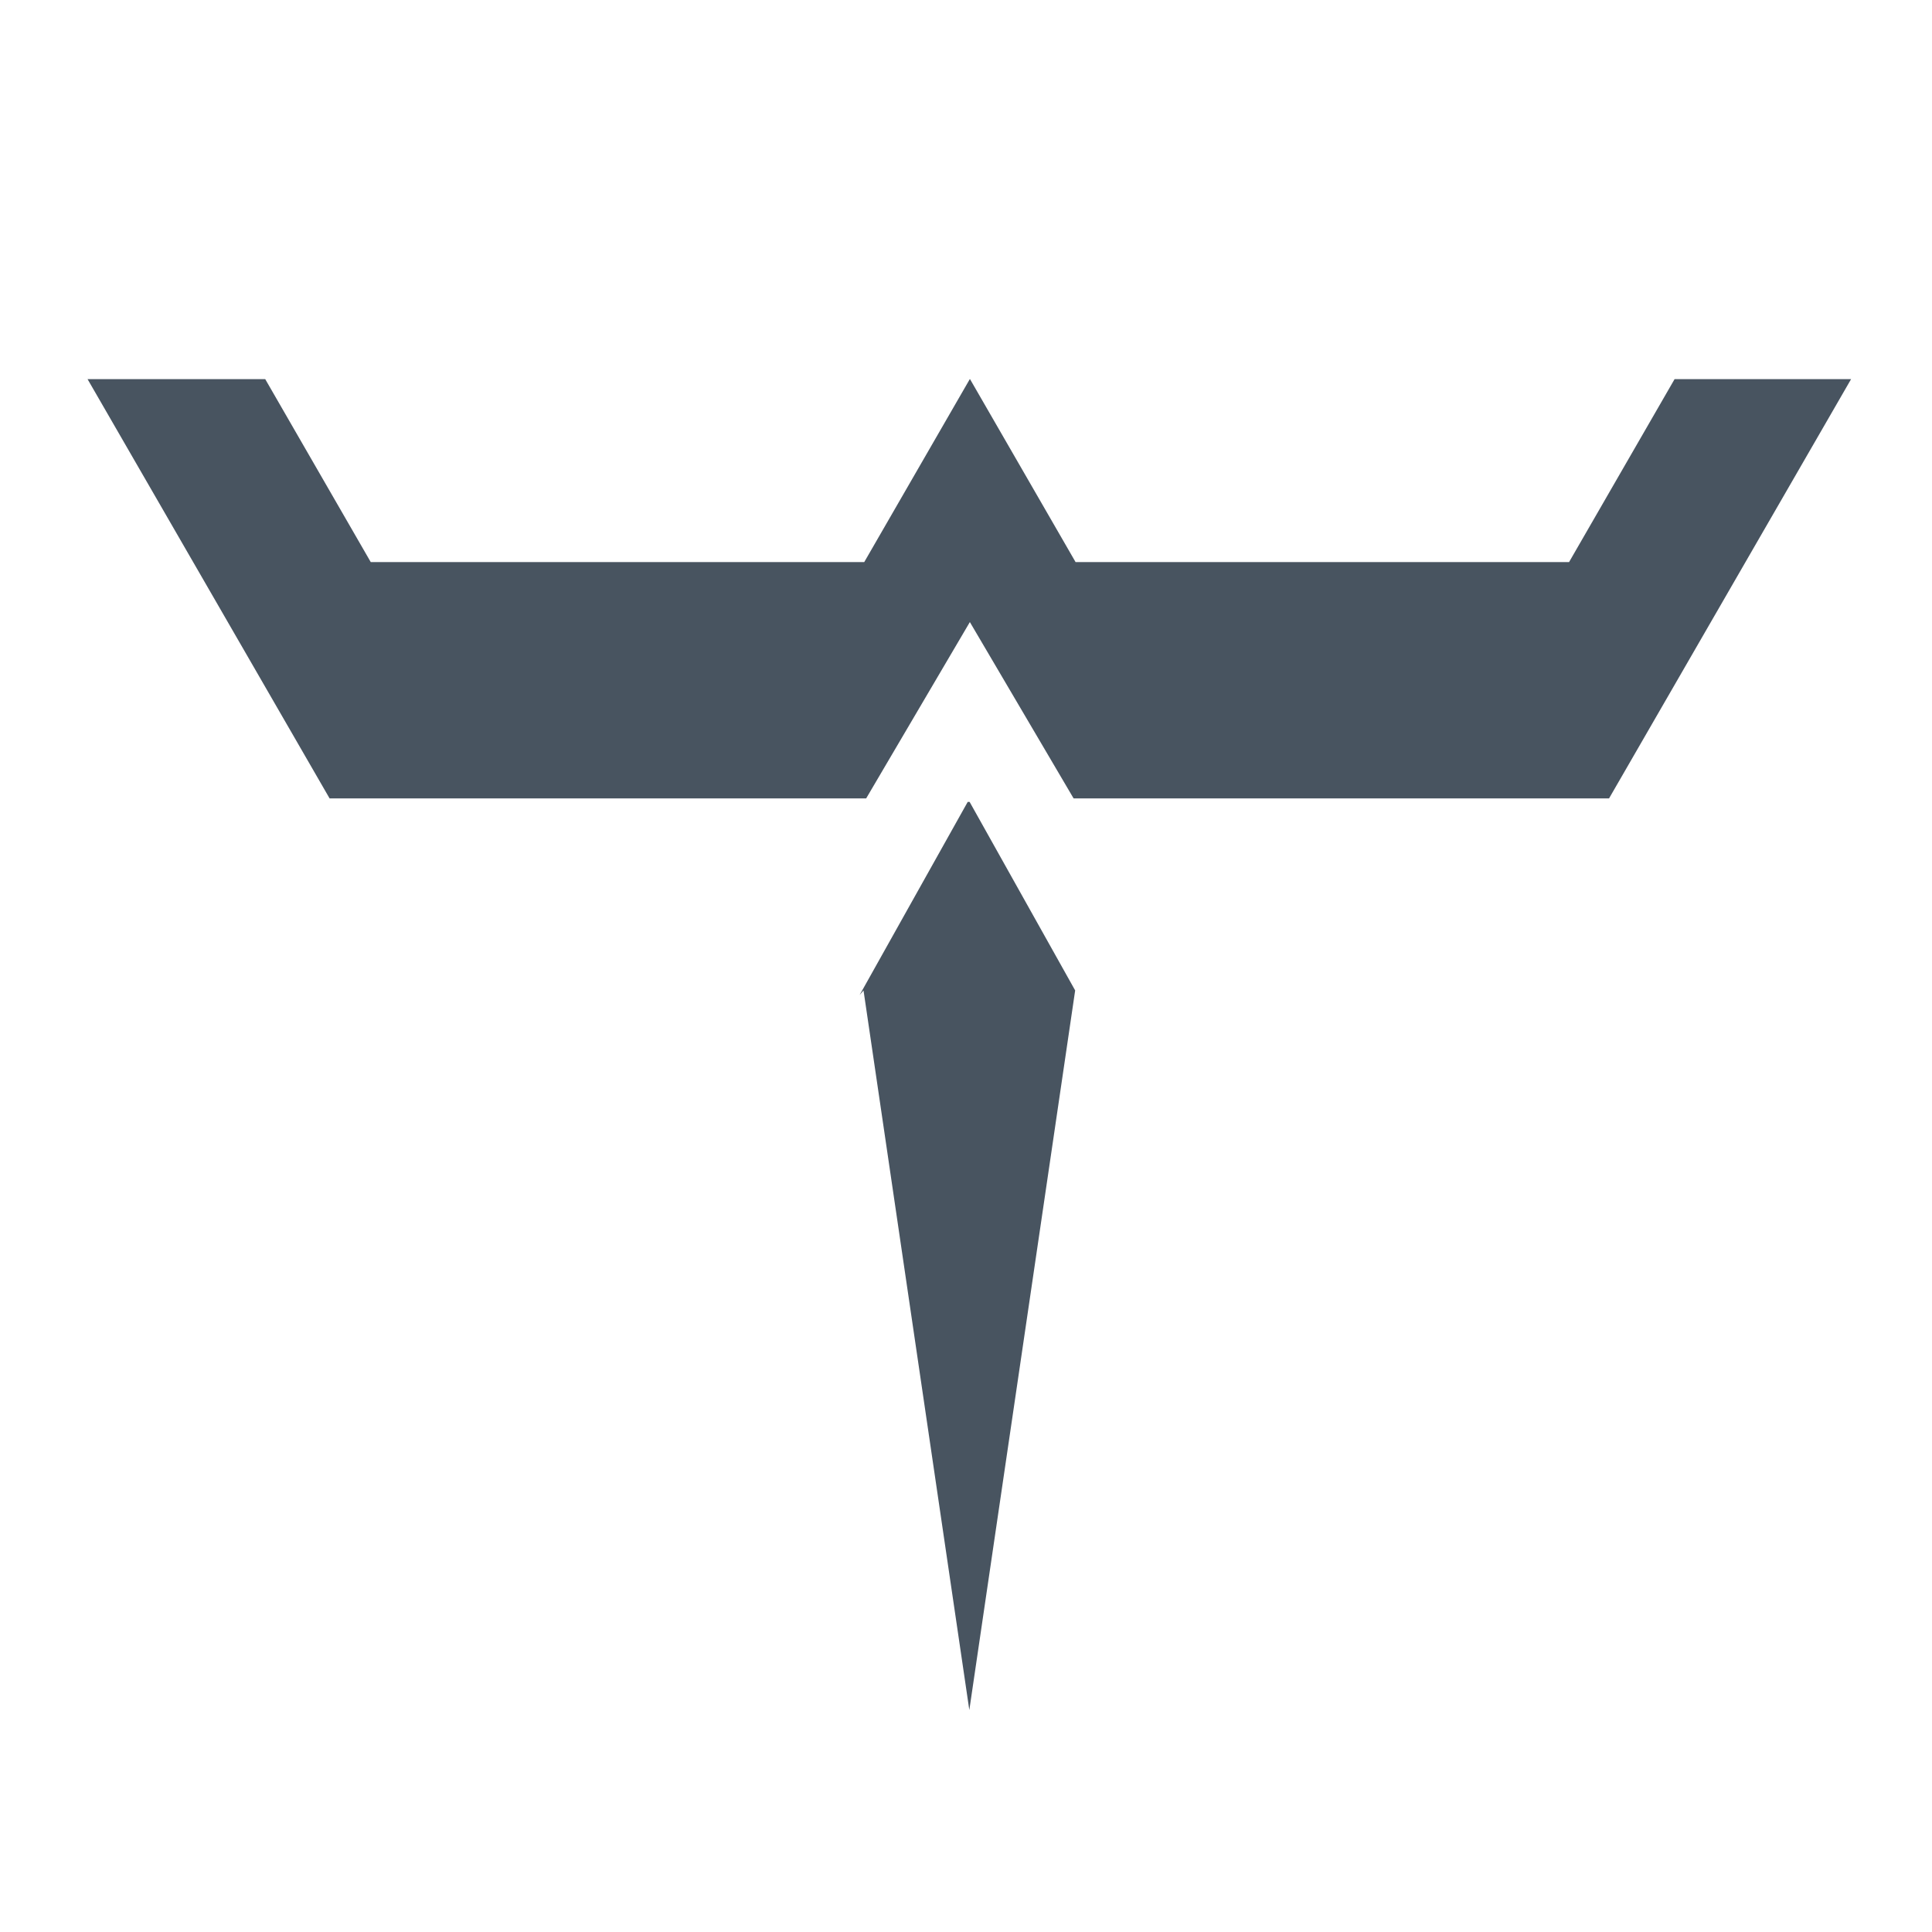 <?xml version="1.0" encoding="UTF-8"?>
<svg id="Layer_2" data-name="Layer 2" xmlns="http://www.w3.org/2000/svg" viewBox="0 0 500 500">
  <defs>
    <style>
      .cls-1 {
        fill: none;
      }

      .cls-1, .cls-2 {
        stroke-width: 0px;
      }

      .cls-2 {
        fill: #485460;
      }
    </style>
  </defs>
  <g id="Layer_1-2" data-name="Layer 1">
    <g>
      <rect class="cls-1" width="500" height="500"/>
      <g>
        <polygon class="cls-2" points="224.16 206.63 251 160.99 277.85 206.63 416.42 206.63 479.06 98.12 433.38 98.12 406.07 145.47 278.36 145.47 251.04 98.12 250.98 98.12 223.66 145.47 95.95 145.47 68.64 98.12 22.66 98.12 85.3 206.63 224.16 206.63"/>
        <polygon class="cls-2" points="278.29 256.39 250.94 207.54 250.44 207.54 222.46 257.52 223.48 256.33 250.86 442.56 278.25 256.33 278.29 256.39"/>
      </g>
    </g>
  </g>
</svg>